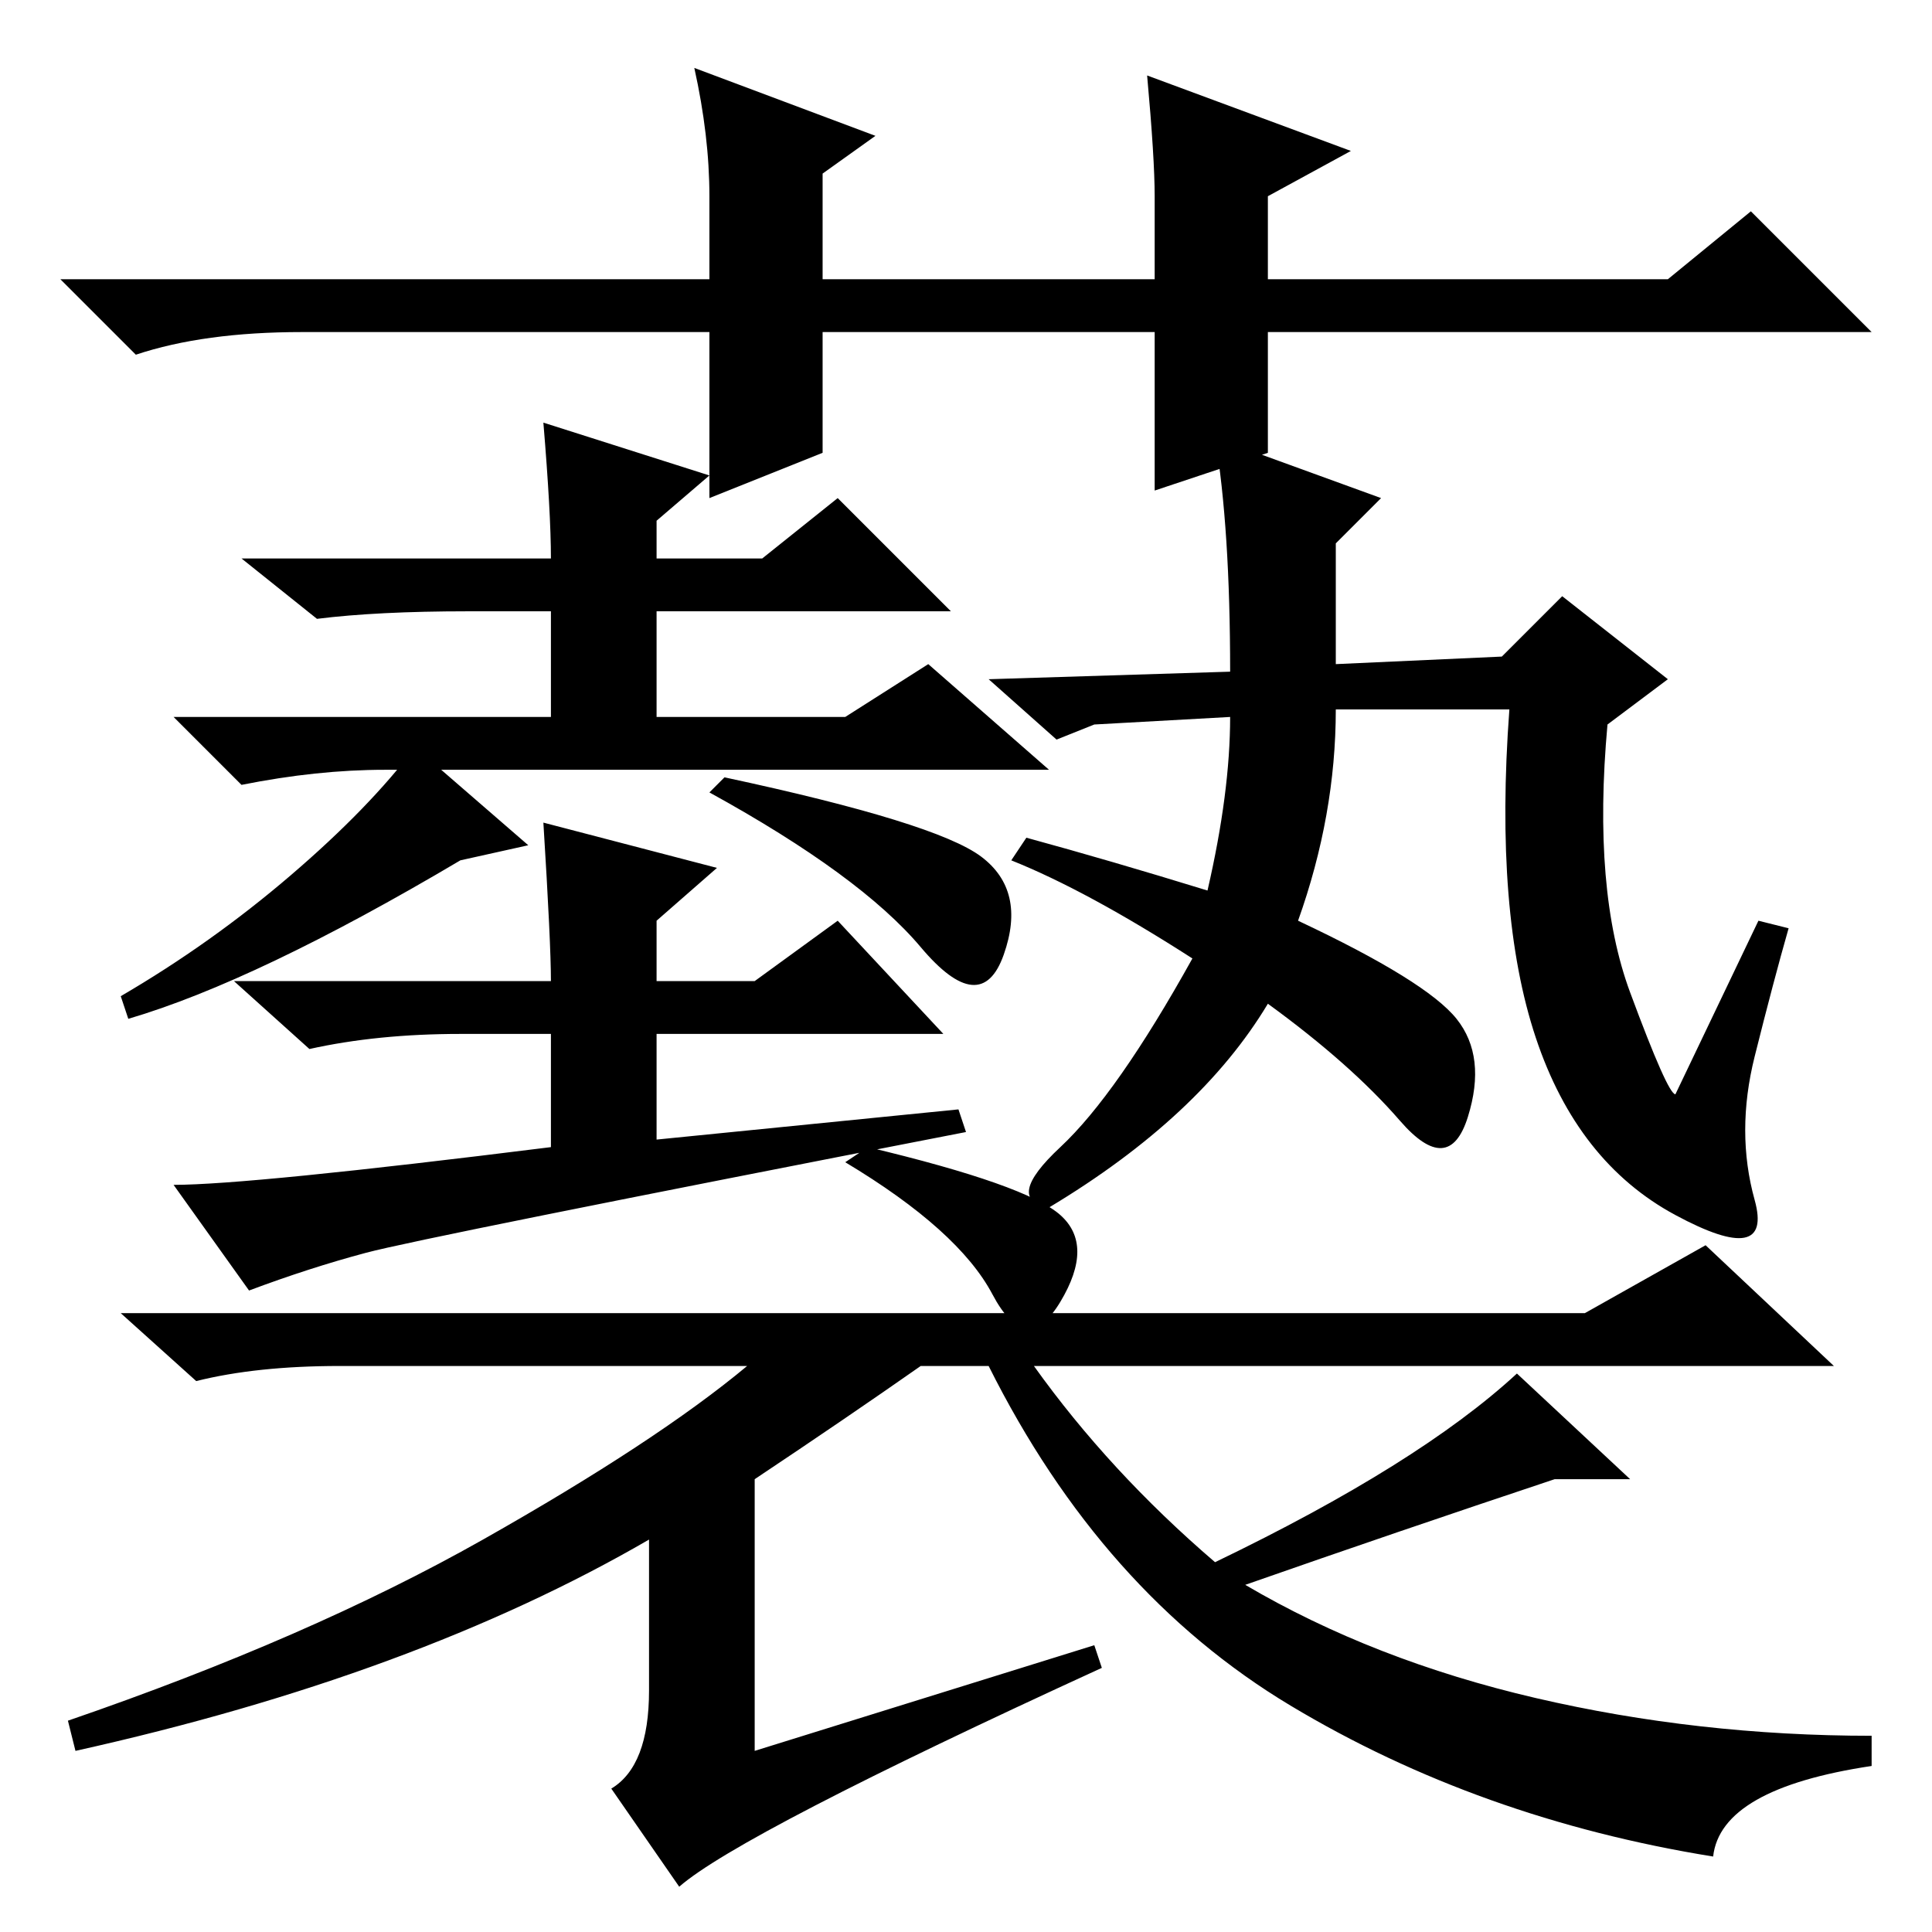 <?xml version="1.0" standalone="no"?>
<!DOCTYPE svg PUBLIC "-//W3C//DTD SVG 1.1//EN" "http://www.w3.org/Graphics/SVG/1.1/DTD/svg11.dtd" >
<svg xmlns="http://www.w3.org/2000/svg" xmlns:xlink="http://www.w3.org/1999/xlink" version="1.1" viewBox="0 -36 256 256">
  <g transform="matrix(1 0 0 -1 0 220)">
   <path fill="currentColor"
d="M94 193l-7 -6v-5h14l10 8l15 -15h-39v-14h25l11 7l16 -14h-88q-9 0 -19 -2l-9 9h50v14h-11q-12 0 -20 -1l-10 8h41q0 6 -1 18zM17 121l-1 3q12 7 22.5 16t16.5 17l15 -13l-9 -2q-27 -16 -44 -21zM130 142.5q6 -4.5 3 -13t-11 1t-28 20.5l2 2q28 -6 34 -10.5zM127 109
l1 -3q-72 -14 -79.5 -16t-15.5 -5l-10 14q10 0 50 5v15h-12q-11 0 -20 -2l-10 9h42q0 5 -1 21l23 -6l-8 -7v-8h13l11 8l14 -15h-38v-14zM213 160q-2 -22 3 -35.5t6 -13.5l11 23l4 -1q-2 -7 -4.5 -17t0 -19t-10.5 -2t-18.5 23.5t-3.5 43.5h-23q0 -14 -5 -28q17 -8 21 -13
t1.5 -13t-9 -0.5t-17.5 15.5q-9 -15 -29 -27q-6 1 1.5 8t17.5 25q-14 9 -24 13l2 3q11 -3 24 -7q3 13 3 23l-18 -1l-5 -2l-9 8l32 1q0 19 -2 31l22 -8l-6 -6v-16l22 1l8 8l14 -11zM100 60v-36l45 14l1 -3q-48 -22 -56 -29l-9 13q5 3 5 13v20q-31 -18 -76 -28l-1 4
q32 11 55 24t35 23h-54q-11 0 -19 -2l-10 9h194l16 9l17 -16h-106q10 -14 24 -26q27 13 40 25l15 -14h-10q-21 -7 -41 -14q17 -10 38.5 -15t44.5 -5v-4q-20 -3 -21 -12q-31 5 -56 20t-40 45h-9q-10 -7 -22 -15zM140.5 95q4.5 -4 0 -11.5t-9 1t-19.5 17.5l3 2q21 -5 25.5 -9z
M153 191v21h-44v-16l-15 -6v22h-54q-13 0 -22 -3l-10 10h86v11q0 8 -2 17l24 -9l-7 -5v-14h44v11q0 5 -1 16l27 -10l-11 -6v-11h53l11 9l16 -16h-80v-16z" />
  </g>

</svg>
